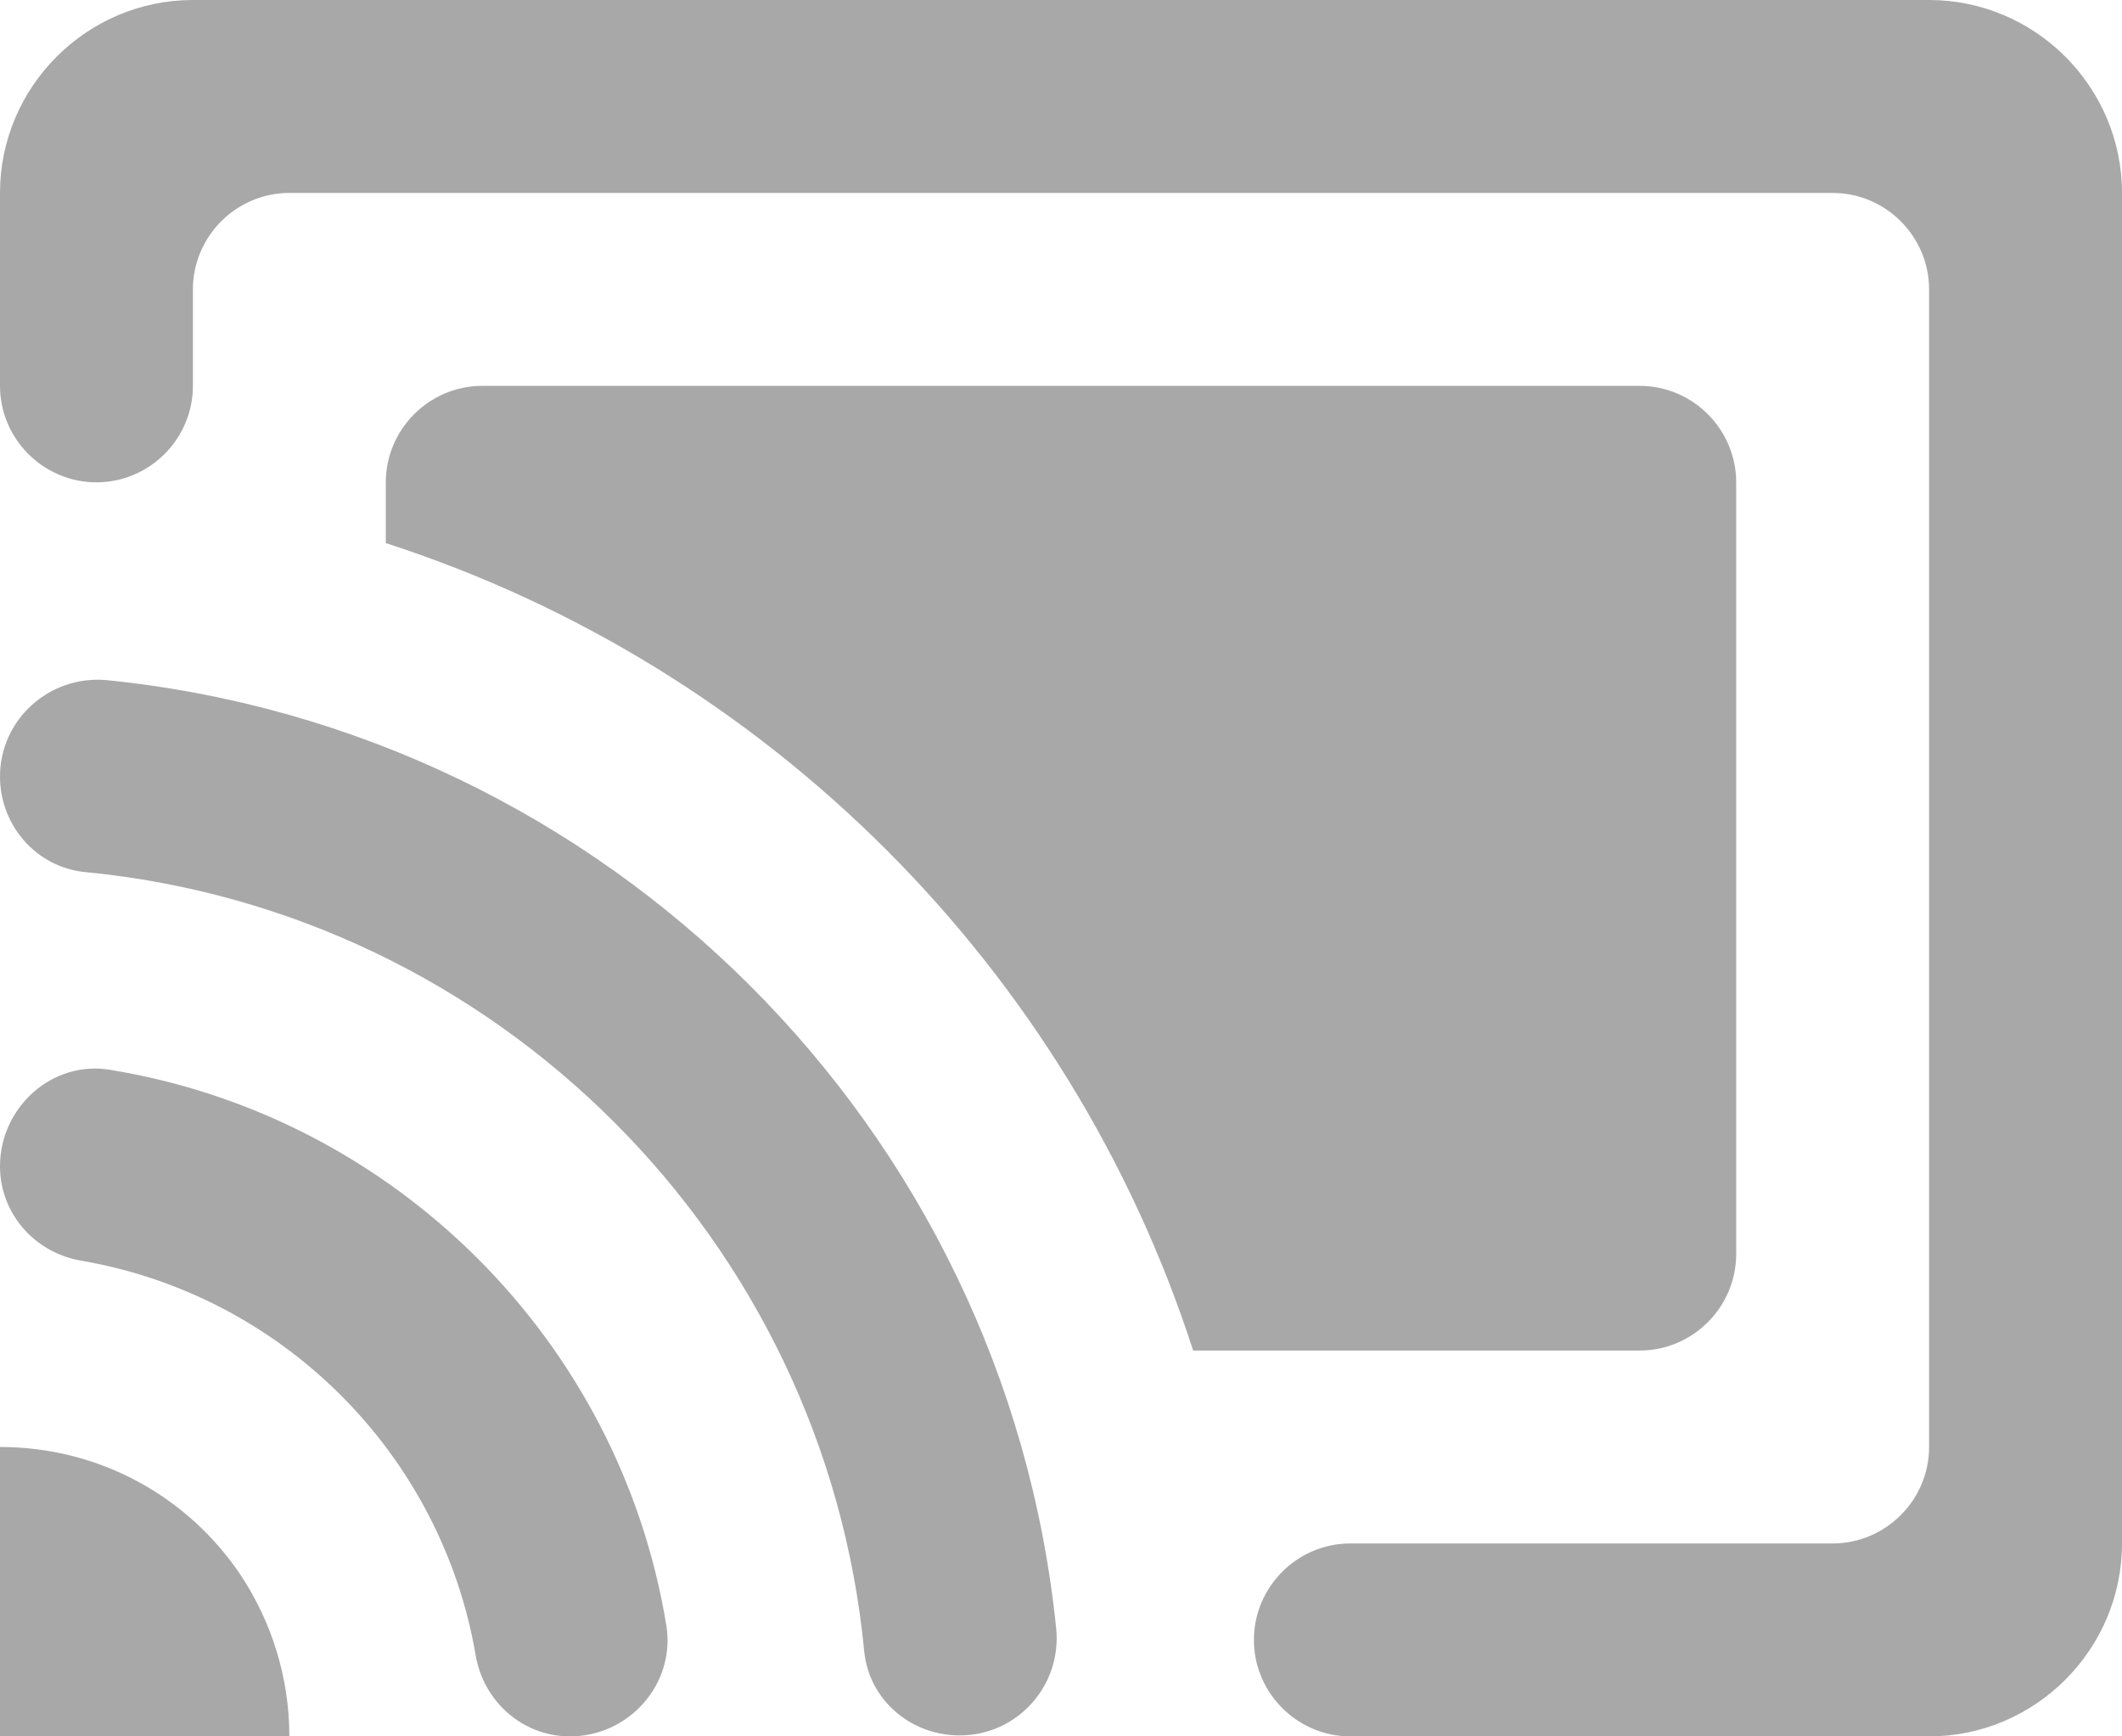 <svg width="22" height="18" viewBox="0 0 22 18" fill="none" xmlns="http://www.w3.org/2000/svg">
<path d="M18 13V5C18 4.45 17.55 4 17 4H5C4.45 4 4 4.45 4 5V5.63C7.96 6.91 11.09 10.04 12.37 14H17C17.55 14 18 13.55 18 13ZM20 0H2C0.9 0 0 0.9 0 2V4C0 4.55 0.45 5 1 5C1.55 5 2 4.55 2 4V3C2 2.45 2.45 2 3 2H19C19.55 2 20 2.45 20 3V15C20 15.55 19.55 16 19 16H14C13.45 16 13 16.45 13 17C13 17.55 13.45 18 14 18H20C21.1 18 22 17.1 22 16V2C22 0.9 21.1 0 20 0ZM0 15V18H3C3 17.38 2.81 16.8 2.49 16.32C1.95 15.52 1.04 15 0 15ZM1.14 11.09C0.54 10.99 0 11.48 0 12.09C0 12.58 0.36 12.99 0.85 13.07C2.93 13.43 4.57 15.07 4.93 17.15C5.01 17.64 5.42 18 5.91 18C6.52 18 7 17.46 6.91 16.86C6.43 13.9 4.09 11.57 1.14 11.09ZM1.1 7.05C0.51 7 0 7.46 0 8.05C0 8.56 0.38 8.99 0.88 9.04C5.15 9.45 8.55 12.85 8.96 17.12C9.01 17.62 9.44 17.99 9.95 17.99C10.55 17.99 11.01 17.47 10.95 16.88C10.42 11.69 6.29 7.57 1.1 7.05Z" fill="#A8A8A8"/>
</svg>
